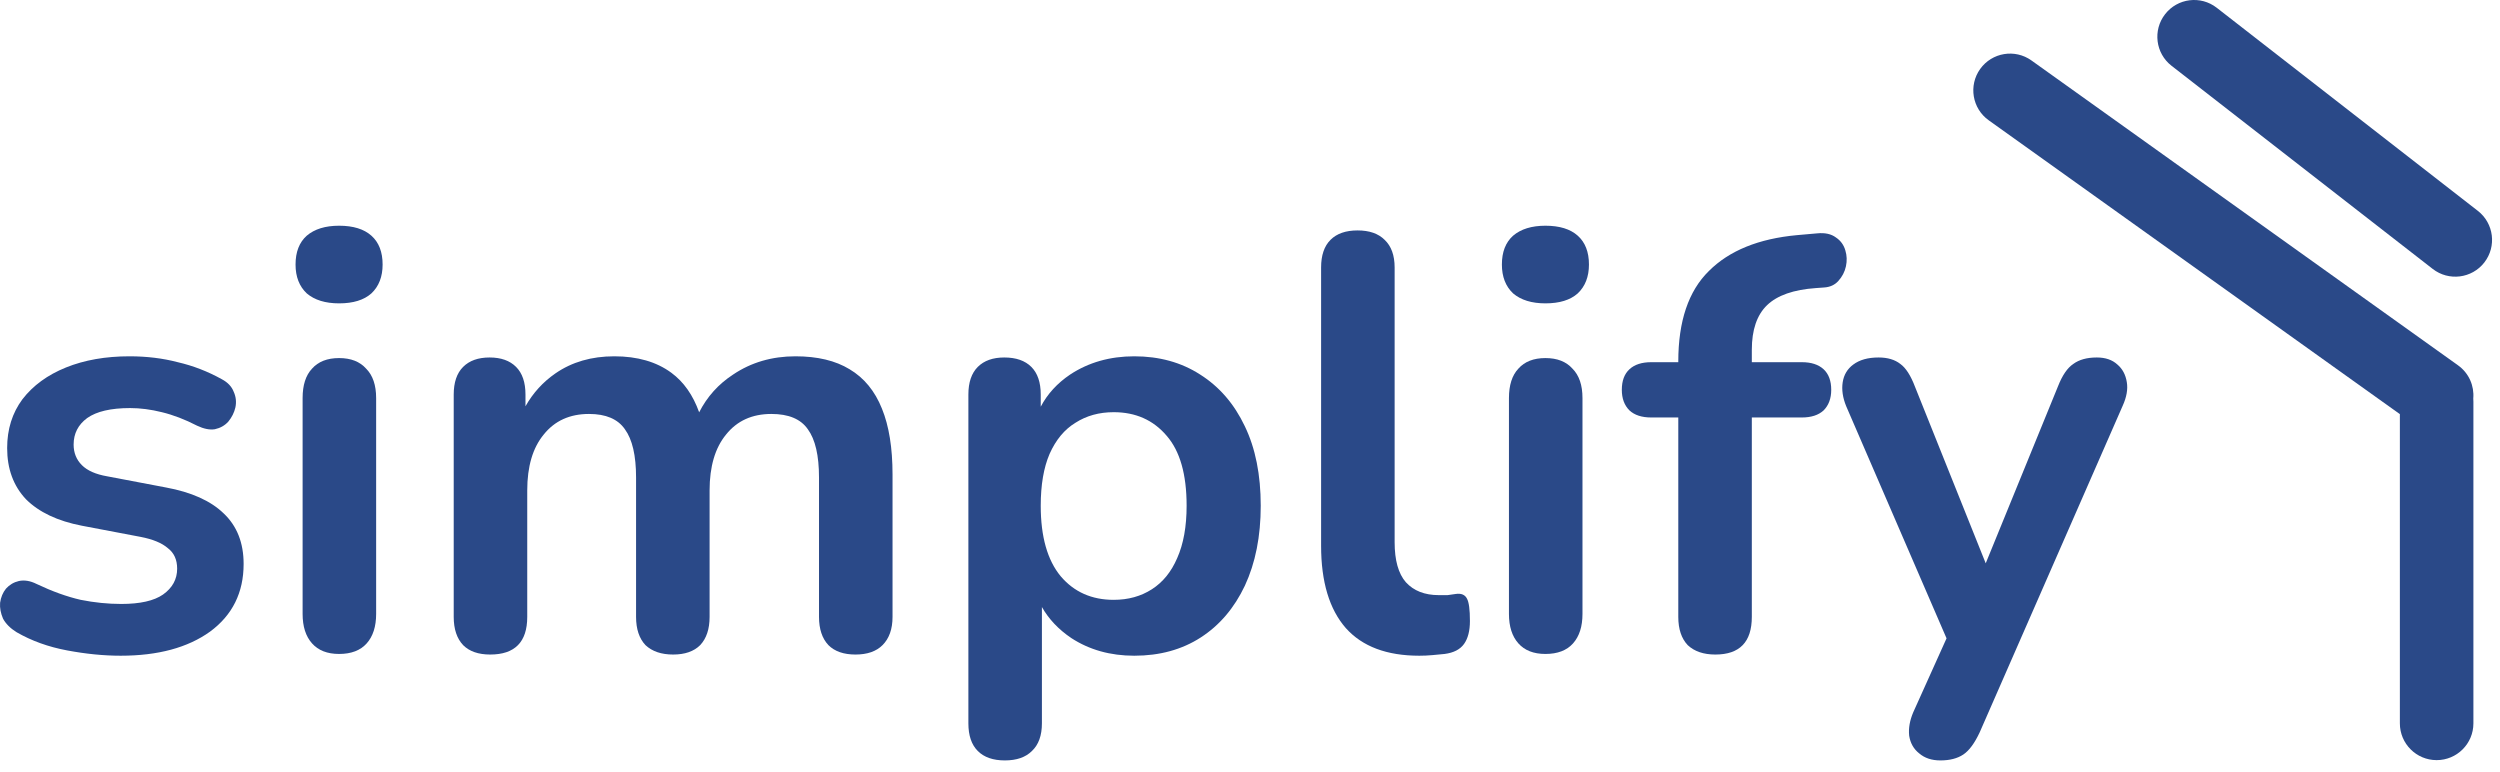 <svg width="136" height="42" viewBox="0 0 136 42" fill="none" xmlns="http://www.w3.org/2000/svg">
<path d="M117.781 0.772C118.459 -0.1 119.716 -0.257 120.588 0.421L134.796 11.472C135.668 12.15 135.825 13.407 135.147 14.279C134.469 15.151 133.212 15.308 132.34 14.63L118.132 3.579C117.26 2.901 117.103 1.644 117.781 0.772Z" fill="#2A4988"/>
<path d="M130.553 22.529L108.185 6.543C107.287 5.901 107.079 4.652 107.721 3.753C108.363 2.855 109.612 2.647 110.511 3.289L133.716 19.873C134.314 20.3 134.606 20.995 134.546 21.677C134.551 21.734 134.553 21.792 134.553 21.851V39.351C134.553 40.456 133.658 41.351 132.553 41.351C131.449 41.351 130.553 40.456 130.553 39.351V22.529Z" fill="#2A4988"/>
<path d="M3.653 35.383C4.677 35.575 5.647 35.671 6.565 35.671C8.591 35.671 10.213 35.234 11.429 34.359C12.645 33.463 13.253 32.236 13.253 30.679C13.253 29.527 12.89 28.61 12.165 27.927C11.461 27.244 10.415 26.775 9.029 26.519L5.829 25.911C5.21 25.804 4.751 25.602 4.453 25.303C4.154 25.004 4.005 24.631 4.005 24.183C4.005 23.586 4.25 23.106 4.741 22.743C5.253 22.38 6.031 22.199 7.077 22.199C7.631 22.199 8.207 22.274 8.805 22.423C9.423 22.572 10.063 22.818 10.725 23.159C11.087 23.33 11.407 23.394 11.685 23.351C11.983 23.287 12.229 23.148 12.421 22.935C12.613 22.7 12.741 22.444 12.805 22.167C12.869 21.868 12.837 21.58 12.709 21.303C12.602 21.026 12.389 20.802 12.069 20.631C11.301 20.204 10.501 19.895 9.669 19.703C8.858 19.49 7.983 19.383 7.045 19.383C5.743 19.383 4.591 19.586 3.589 19.991C2.586 20.396 1.797 20.972 1.221 21.719C0.666 22.466 0.389 23.351 0.389 24.375C0.389 25.506 0.73 26.434 1.413 27.159C2.117 27.863 3.13 28.343 4.453 28.599L7.653 29.207C8.314 29.335 8.805 29.538 9.125 29.815C9.466 30.071 9.637 30.444 9.637 30.935C9.637 31.511 9.381 31.98 8.869 32.343C8.378 32.684 7.621 32.855 6.597 32.855C5.871 32.855 5.135 32.78 4.389 32.631C3.642 32.46 2.842 32.172 1.989 31.767C1.647 31.596 1.327 31.543 1.029 31.607C0.751 31.671 0.517 31.81 0.325 32.023C0.154 32.236 0.047 32.492 0.005 32.791C-0.017 33.068 0.037 33.356 0.165 33.655C0.314 33.932 0.559 34.178 0.901 34.391C1.711 34.86 2.629 35.191 3.653 35.383Z" fill="#2A4988"/>
<path d="M16.974 34.999C17.315 35.383 17.806 35.575 18.446 35.575C19.107 35.575 19.608 35.383 19.95 34.999C20.291 34.615 20.462 34.082 20.462 33.399V21.655C20.462 20.951 20.28 20.418 19.918 20.055C19.576 19.671 19.086 19.479 18.446 19.479C17.806 19.479 17.315 19.671 16.974 20.055C16.632 20.418 16.462 20.951 16.462 21.655V33.399C16.462 34.082 16.632 34.615 16.974 34.999Z" fill="#2A4988"/>
<path d="M16.686 15.959C17.112 16.322 17.699 16.503 18.446 16.503C19.214 16.503 19.8 16.322 20.206 15.959C20.611 15.575 20.814 15.052 20.814 14.391C20.814 13.708 20.611 13.186 20.206 12.823C19.8 12.46 19.214 12.279 18.446 12.279C17.699 12.279 17.112 12.46 16.686 12.823C16.28 13.186 16.078 13.708 16.078 14.391C16.078 15.052 16.28 15.575 16.686 15.959Z" fill="#2A4988"/>
<path d="M25.194 35.095C25.535 35.436 26.026 35.607 26.666 35.607C28.01 35.607 28.682 34.924 28.682 33.559V26.679C28.682 25.378 28.98 24.364 29.578 23.639C30.175 22.892 30.997 22.519 32.042 22.519C32.959 22.519 33.61 22.796 33.994 23.351C34.399 23.906 34.602 24.78 34.602 25.975V33.559C34.602 34.22 34.773 34.732 35.114 35.095C35.477 35.436 35.978 35.607 36.618 35.607C37.258 35.607 37.748 35.436 38.09 35.095C38.431 34.732 38.602 34.22 38.602 33.559V26.679C38.602 25.378 38.901 24.364 39.498 23.639C40.095 22.892 40.916 22.519 41.962 22.519C42.901 22.519 43.562 22.796 43.946 23.351C44.351 23.906 44.554 24.78 44.554 25.975V33.559C44.554 34.22 44.724 34.732 45.066 35.095C45.407 35.436 45.898 35.607 46.538 35.607C47.178 35.607 47.669 35.436 48.01 35.095C48.373 34.732 48.554 34.22 48.554 33.559V25.815C48.554 24.364 48.362 23.17 47.978 22.231C47.594 21.271 47.007 20.556 46.218 20.087C45.45 19.618 44.468 19.383 43.274 19.383C41.994 19.383 40.863 19.714 39.882 20.375C39.081 20.897 38.466 21.582 38.034 22.43C37.699 21.492 37.195 20.775 36.522 20.279C35.711 19.682 34.676 19.383 33.418 19.383C32.181 19.383 31.114 19.692 30.218 20.311C29.539 20.779 28.995 21.377 28.586 22.102V21.463C28.586 20.802 28.415 20.3 28.074 19.959C27.733 19.618 27.253 19.447 26.634 19.447C26.015 19.447 25.535 19.618 25.194 19.959C24.852 20.3 24.682 20.802 24.682 21.463V33.559C24.682 34.22 24.852 34.732 25.194 35.095Z" fill="#2A4988"/>
<path fill-rule="evenodd" clip-rule="evenodd" d="M53.192 40.855C53.534 41.196 54.024 41.367 54.664 41.367C55.304 41.367 55.795 41.196 56.136 40.855C56.499 40.514 56.68 40.012 56.68 39.351V33.023C57.054 33.681 57.587 34.244 58.28 34.711C59.262 35.351 60.403 35.671 61.704 35.671C63.091 35.671 64.296 35.34 65.32 34.679C66.344 34.018 67.144 33.079 67.72 31.863C68.296 30.626 68.584 29.175 68.584 27.511C68.584 25.826 68.296 24.386 67.72 23.191C67.144 21.975 66.334 21.036 65.288 20.375C64.264 19.714 63.07 19.383 61.704 19.383C60.382 19.383 59.219 19.714 58.216 20.375C57.513 20.849 56.98 21.432 56.616 22.125V21.463C56.616 20.802 56.446 20.3 56.104 19.959C55.763 19.618 55.272 19.447 54.632 19.447C54.014 19.447 53.534 19.618 53.192 19.959C52.851 20.3 52.68 20.802 52.68 21.463V39.351C52.68 40.012 52.851 40.514 53.192 40.855ZM62.664 32.055C62.067 32.439 61.374 32.631 60.584 32.631C59.39 32.631 58.43 32.204 57.704 31.351C56.979 30.476 56.616 29.196 56.616 27.511C56.616 26.38 56.776 25.442 57.096 24.695C57.438 23.927 57.907 23.362 58.504 22.999C59.102 22.615 59.795 22.423 60.584 22.423C61.779 22.423 62.739 22.85 63.464 23.703C64.19 24.535 64.552 25.804 64.552 27.511C64.552 28.642 64.382 29.591 64.04 30.359C63.72 31.106 63.262 31.671 62.664 32.055Z" fill="#2A4988"/>
<path d="M73.212 34.167C74.108 35.17 75.441 35.671 77.212 35.671C77.447 35.671 77.681 35.66 77.916 35.639C78.15 35.618 78.374 35.596 78.588 35.575C79.079 35.511 79.43 35.33 79.644 35.031C79.857 34.732 79.964 34.316 79.964 33.783C79.964 33.164 79.91 32.759 79.804 32.567C79.697 32.354 79.495 32.268 79.196 32.311L78.748 32.375H78.268C77.5 32.375 76.903 32.14 76.476 31.671C76.07 31.202 75.868 30.476 75.868 29.495V14.551C75.868 13.89 75.686 13.388 75.324 13.047C74.983 12.706 74.492 12.535 73.852 12.535C73.212 12.535 72.721 12.706 72.38 13.047C72.038 13.388 71.868 13.89 71.868 14.551V29.687C71.868 31.65 72.316 33.143 73.212 34.167Z" fill="#2A4988"/>
<path d="M82.599 34.999C82.94 35.383 83.431 35.575 84.071 35.575C84.732 35.575 85.233 35.383 85.575 34.999C85.916 34.615 86.087 34.082 86.087 33.399V21.655C86.087 20.951 85.905 20.418 85.543 20.055C85.201 19.671 84.711 19.479 84.071 19.479C83.431 19.479 82.94 19.671 82.599 20.055C82.257 20.418 82.087 20.951 82.087 21.655V33.399C82.087 34.082 82.257 34.615 82.599 34.999Z" fill="#2A4988"/>
<path d="M82.311 15.959C82.737 16.322 83.324 16.503 84.071 16.503C84.839 16.503 85.425 16.322 85.831 15.959C86.236 15.575 86.439 15.052 86.439 14.391C86.439 13.708 86.236 13.186 85.831 12.823C85.425 12.46 84.839 12.279 84.071 12.279C83.324 12.279 82.737 12.46 82.311 12.823C81.905 13.186 81.703 13.708 81.703 14.391C81.703 15.052 81.905 15.575 82.311 15.959Z" fill="#2A4988"/>
<path d="M91.811 35.095C92.174 35.436 92.675 35.607 93.315 35.607C94.638 35.607 95.299 34.924 95.299 33.559V22.711H98.019C98.531 22.711 98.925 22.583 99.203 22.327C99.48 22.05 99.619 21.676 99.619 21.207C99.619 20.716 99.48 20.343 99.203 20.087C98.925 19.831 98.531 19.703 98.019 19.703H95.299V19.031C95.299 17.943 95.576 17.132 96.131 16.599C96.686 16.066 97.571 15.756 98.787 15.671L99.235 15.639C99.555 15.618 99.811 15.5 100.003 15.287C100.216 15.052 100.355 14.786 100.419 14.487C100.483 14.188 100.472 13.9 100.387 13.623C100.301 13.324 100.131 13.09 99.875 12.919C99.619 12.727 99.278 12.652 98.851 12.695L97.763 12.791C95.672 12.983 94.072 13.634 92.963 14.743C91.853 15.831 91.299 17.474 91.299 19.671V19.703H89.827C89.315 19.703 88.92 19.831 88.643 20.087C88.365 20.343 88.227 20.716 88.227 21.207C88.227 21.676 88.365 22.05 88.643 22.327C88.92 22.583 89.315 22.711 89.827 22.711H91.299V33.559C91.299 34.22 91.469 34.732 91.811 35.095Z" fill="#2A4988"/>
<path d="M104.403 40.983C104.701 41.239 105.085 41.367 105.555 41.367C106.067 41.367 106.483 41.26 106.803 41.047C107.123 40.834 107.421 40.428 107.699 39.831L115.475 22.071C115.688 21.602 115.763 21.175 115.699 20.791C115.635 20.386 115.464 20.066 115.187 19.831C114.909 19.575 114.536 19.447 114.067 19.447C113.533 19.447 113.107 19.564 112.787 19.799C112.467 20.012 112.189 20.418 111.955 21.015L108.023 30.644L104.179 21.047C103.944 20.428 103.677 20.012 103.379 19.799C103.08 19.564 102.685 19.447 102.195 19.447C101.619 19.447 101.16 19.575 100.819 19.831C100.499 20.066 100.307 20.386 100.243 20.791C100.179 21.196 100.243 21.634 100.435 22.103L105.892 34.726L104.083 38.743C103.891 39.191 103.816 39.618 103.859 40.023C103.923 40.428 104.104 40.748 104.403 40.983Z" fill="#2A4988"/>
</svg>
